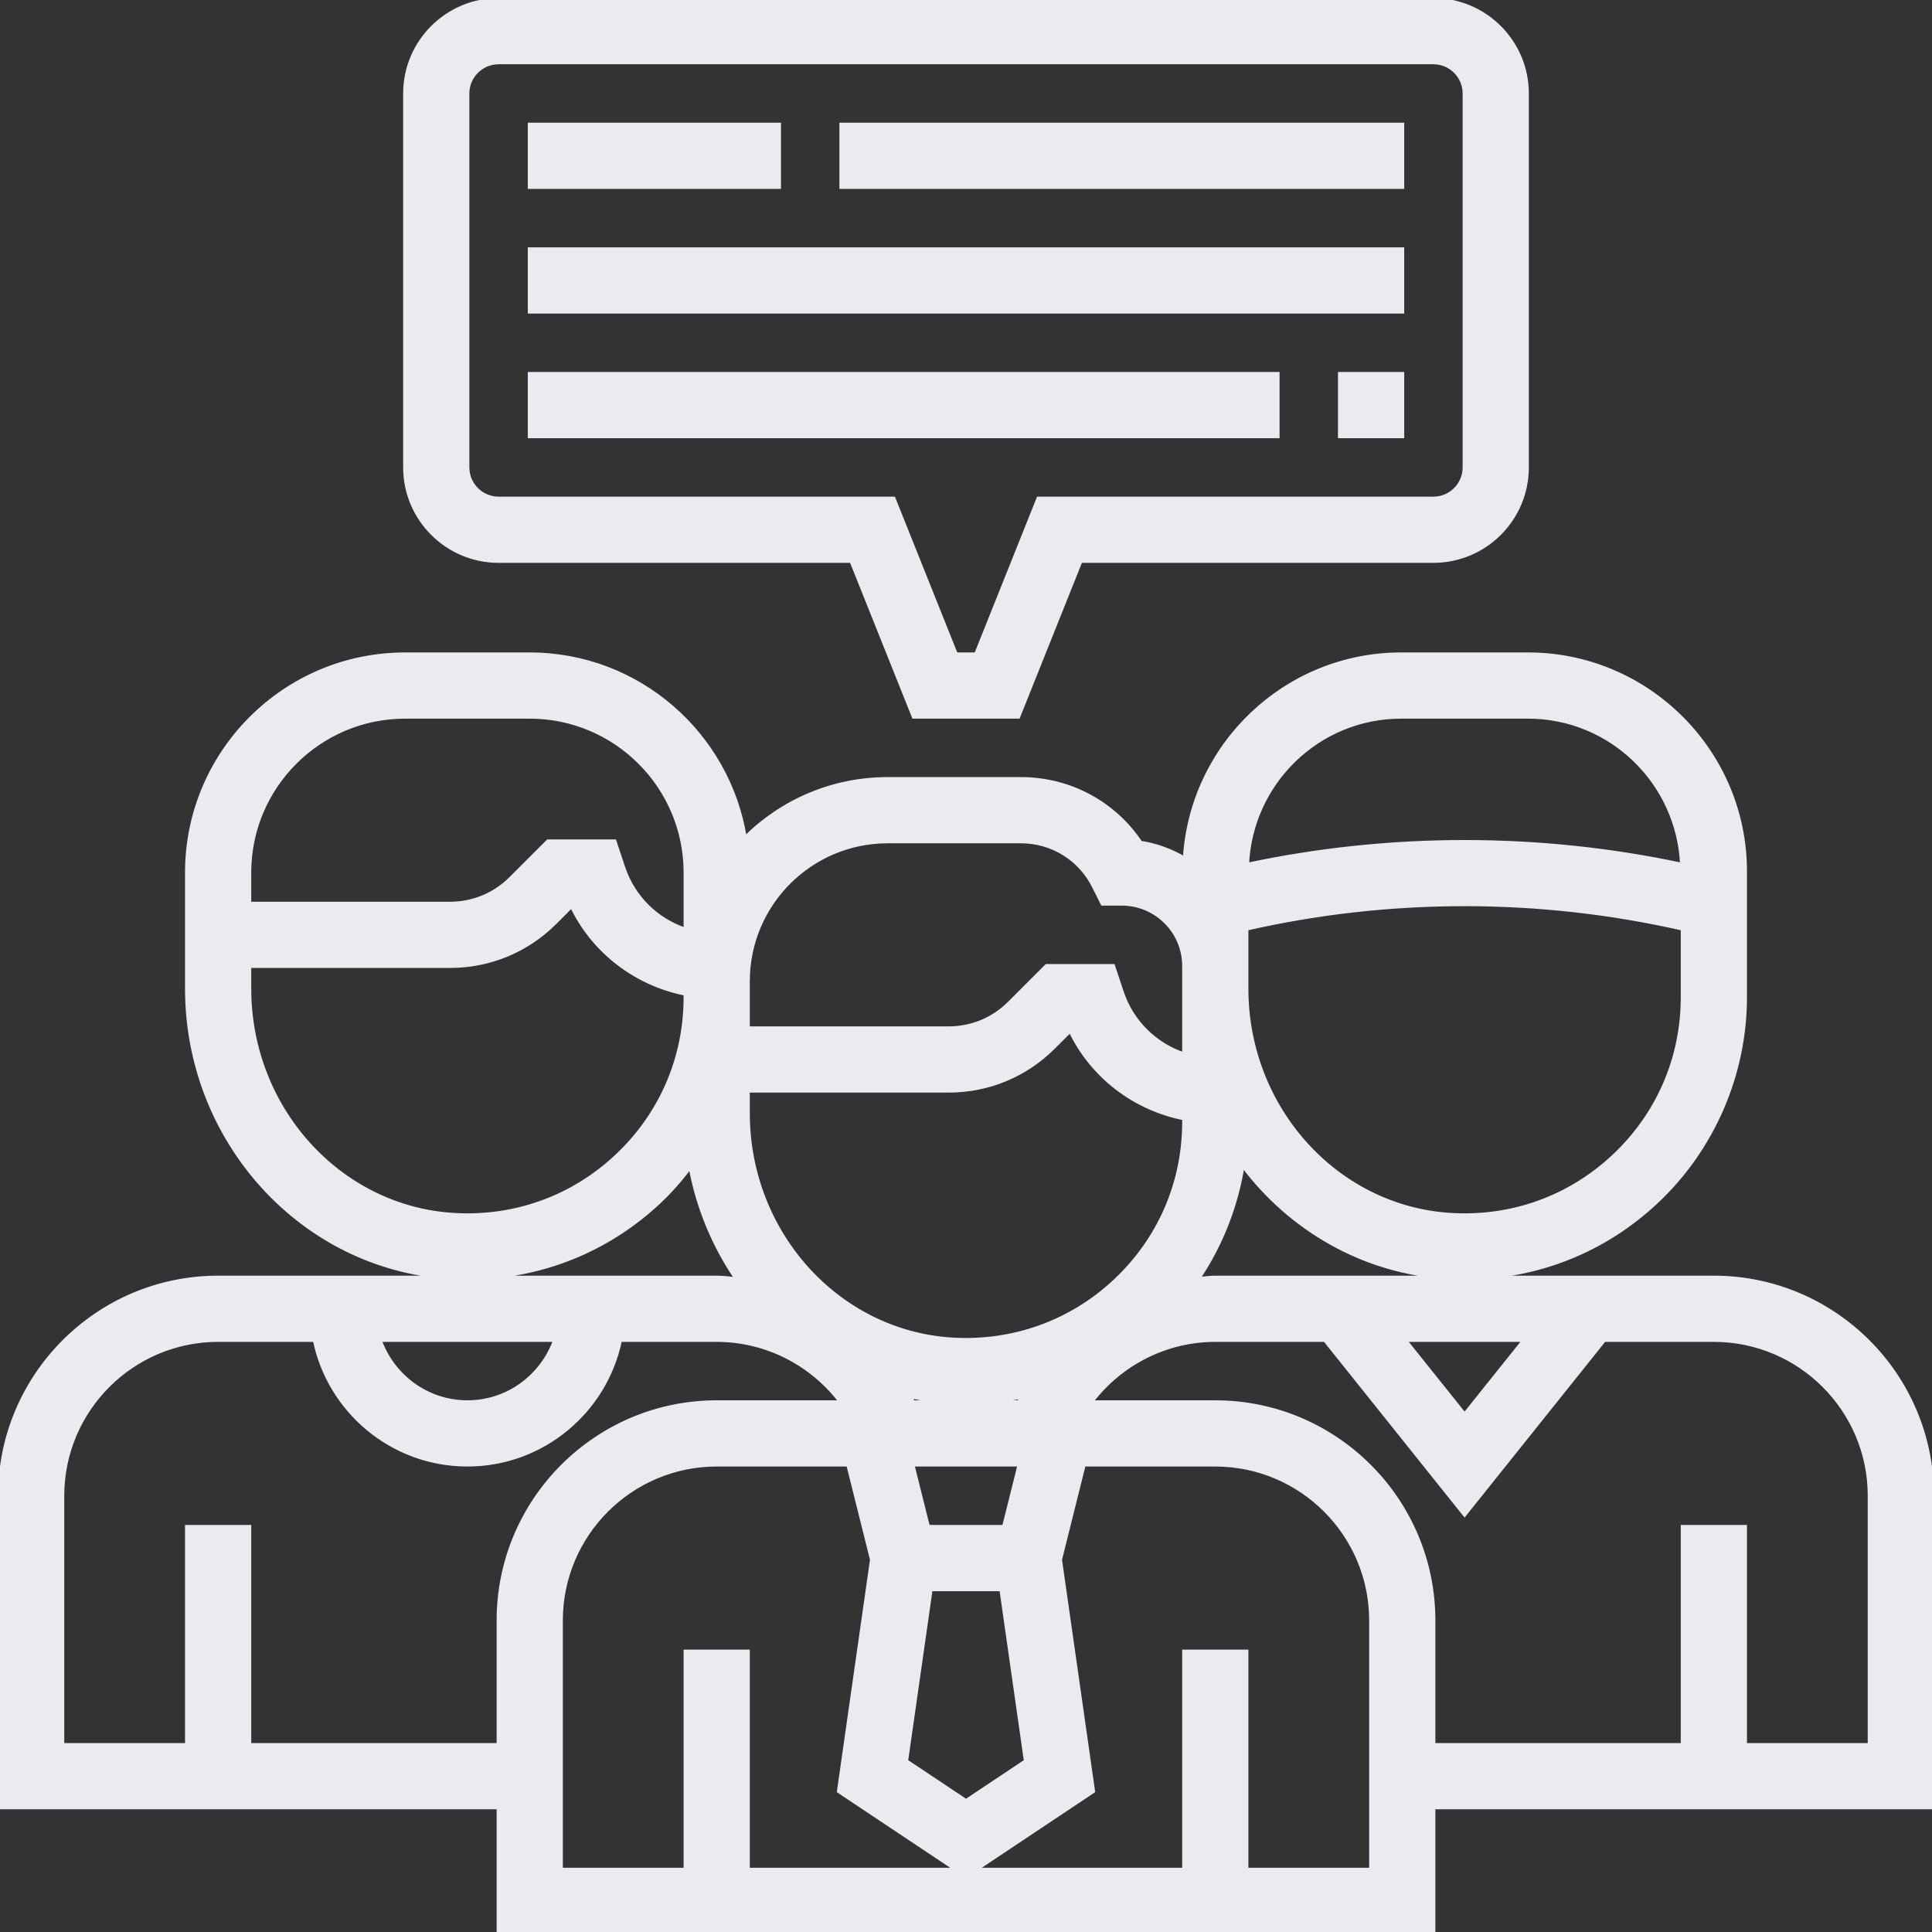 <svg fill="#e9ebf0" version="1.1" id="Layer_1" xmlns="http://www.w3.org/2000/svg" xmlns:xlink="http://www.w3.org/1999/xlink" viewBox="0 0 496 496" xml:space="preserve" width="800px" height="800px" stroke="#e9ebf0"><rect x="0" y="0" width="496" height="496" fill="#333333" stroke="none"/><g id="SVGRepo_bgCarrier" stroke-width="0"></g><g id="SVGRepo_tracerCarrier" stroke-linecap="round" stroke-linejoin="round"></g><g id="SVGRepo_iconCarrier"><g><g><g><path d="M440,328h-63.856c18.336-0.024,35.616-6.832,49.088-19.464C439.704,294.976,448,275.824,448,256v-32.28 C448,193,423,168,392.28,168h-32.56c-29.624,0-53.848,23.256-55.552,52.456c-3.44-2.032-7.264-3.48-11.368-4.096 c-6.808-10.192-18.192-16.36-30.688-16.36h-34.224c-14.296,0-27.256,5.808-36.648,15.192C186.992,188.496,163.872,168,136,168 h-32c-30.88,0-56,25.12-56,56v29.808c0,39.072,29.528,71.6,67.224,74.04c1.576,0.104,3.152,0.152,4.712,0.152H56 c-30.88,0-56,25.12-56,56v80h128v32h240v-32h128v-80C496,353.12,470.88,328,440,328z M391.36,344L376,363.192L360.64,344H391.36z M359.72,184h32.56c21.32,0,38.632,16.912,39.544,38.008c-36.688-7.8-74.968-7.8-111.656,0C321.088,200.92,338.4,184,359.72,184z M320,248v-9.584c36.712-8.368,75.264-8.368,112,0V256c0,15.648-6.288,30.16-17.712,40.864 c-11.408,10.696-26.36,16.032-42.032,15.016C342.952,309.984,320,284.472,320,253.808V248z M319.032,299.16 c12.232,16.328,30.904,27.312,52.2,28.688c1.568,0.104,3.144,0.152,4.704,0.152H312c-1.504,0-2.968,0.232-4.448,0.352 C313.464,319.6,317.368,309.616,319.032,299.16z M192,256v-4.12c0-19.784,16.096-35.88,35.88-35.88h34.224 c7.984,0,15.168,4.44,18.736,11.576l2.216,4.424H288c8.824,0,16,7.176,16,16v5.808v16.888c-7.408-2.464-13.432-8.288-16-16 L285.768,248h-17.08l-9.544,9.544c-4.16,4.16-9.704,6.456-15.592,6.456H192V256z M192,280h51.552 c10.168,0,19.712-3.96,26.904-11.144l4.304-4.304c5.64,11.792,16.528,20.064,29.24,22.568V288 c0,15.648-6.288,30.16-17.712,40.864c-11.408,10.696-26.368,16.008-42.032,15.016C214.952,341.984,192,316.472,192,285.808V280z M261.752,376l-4,16h-19.504l-4-16H261.752z M233.712,358.488c3.104,0.64,6.264,1.152,9.512,1.36 c1.576,0.104,3.152,0.152,4.712,0.152h-13.552C234.144,359.504,233.96,358.976,233.712,358.488z M261.616,360h-13.472 c4.792-0.008,9.504-0.496,14.104-1.416C262.016,359.04,261.84,359.536,261.616,360z M177.256,299.496 c1.928,10.592,6.072,20.384,11.888,28.912c-1.712-0.16-3.4-0.408-5.144-0.408h-63.856c18.336-0.024,35.616-6.832,49.088-19.464 C172.192,305.76,174.824,302.696,177.256,299.496z M64,224c0-22.056,17.944-40,40-40h32c22.056,0,40,17.944,40,40v14.696 c-7.408-2.464-13.432-8.288-16-16L157.768,216h-17.08l-9.544,9.544c-4.16,4.16-9.704,6.456-15.592,6.456H64V224z M116.256,311.88 C86.952,309.984,64,284.472,64,253.808V248h51.552c10.168,0,19.712-3.96,26.904-11.144l4.304-4.304 c5.64,11.792,16.528,20.064,29.24,22.568V256c0,15.648-6.288,30.16-17.712,40.864C146.88,307.56,131.92,312.896,116.256,311.88z M142.528,344c-3.312,9.288-12.112,16-22.528,16s-19.216-6.712-22.528-16H142.528z M128,448H64v-56H48v56H16v-64 c0-22.056,17.944-40,40-40h24.808c3.72,18.232,19.872,32,39.192,32s35.472-13.768,39.192-32H184c12.752,0,24.496,6.128,31.92,16 H184c-30.88,0-56,25.12-56,56V448z M192,480v-56h-16v56h-32v-64c0-22.056,17.944-40,40-40h33.752l6.104,24.424l-8.488,59.432 L245.584,480H192z M232.632,452.136L238.936,408h18.128l6.304,44.144L248,462.384L232.632,452.136z M352,480h-32v-56h-16v56 h-53.584l30.216-20.144l-8.488-59.432L278.248,376H312c22.056,0,40,17.944,40,40V480z M480,448h-32v-56h-16v56h-64v-32 c0-30.88-25.12-56-56-56h-31.92c7.424-9.872,19.168-16,31.92-16h28.16L376,388.808L411.84,344H440c22.056,0,40,17.944,40,40V448z "></path><rect x="216" y="32" width="144" height="16"></rect><rect x="136" y="32" width="64" height="16"></rect><rect x="136" y="64" width="224" height="16"></rect><rect x="344" y="96" width="16" height="16"></rect><rect x="136" y="96" width="192" height="16"></rect><path d="M128,144h90.584l16,40h26.832l16-40H368c13.232,0,24-10.768,24-24V24c0-13.232-10.768-24-24-24H128 c-13.232,0-24,10.768-24,24v96C104,133.232,114.768,144,128,144z M120,24c0-4.408,3.592-8,8-8h240c4.408,0,8,3.592,8,8v96 c0,4.408-3.592,8-8,8H266.584l-16,40h-5.168l-16-40H128c-4.408,0-8-3.592-8-8V24z"></path></g></g></g></g></svg>